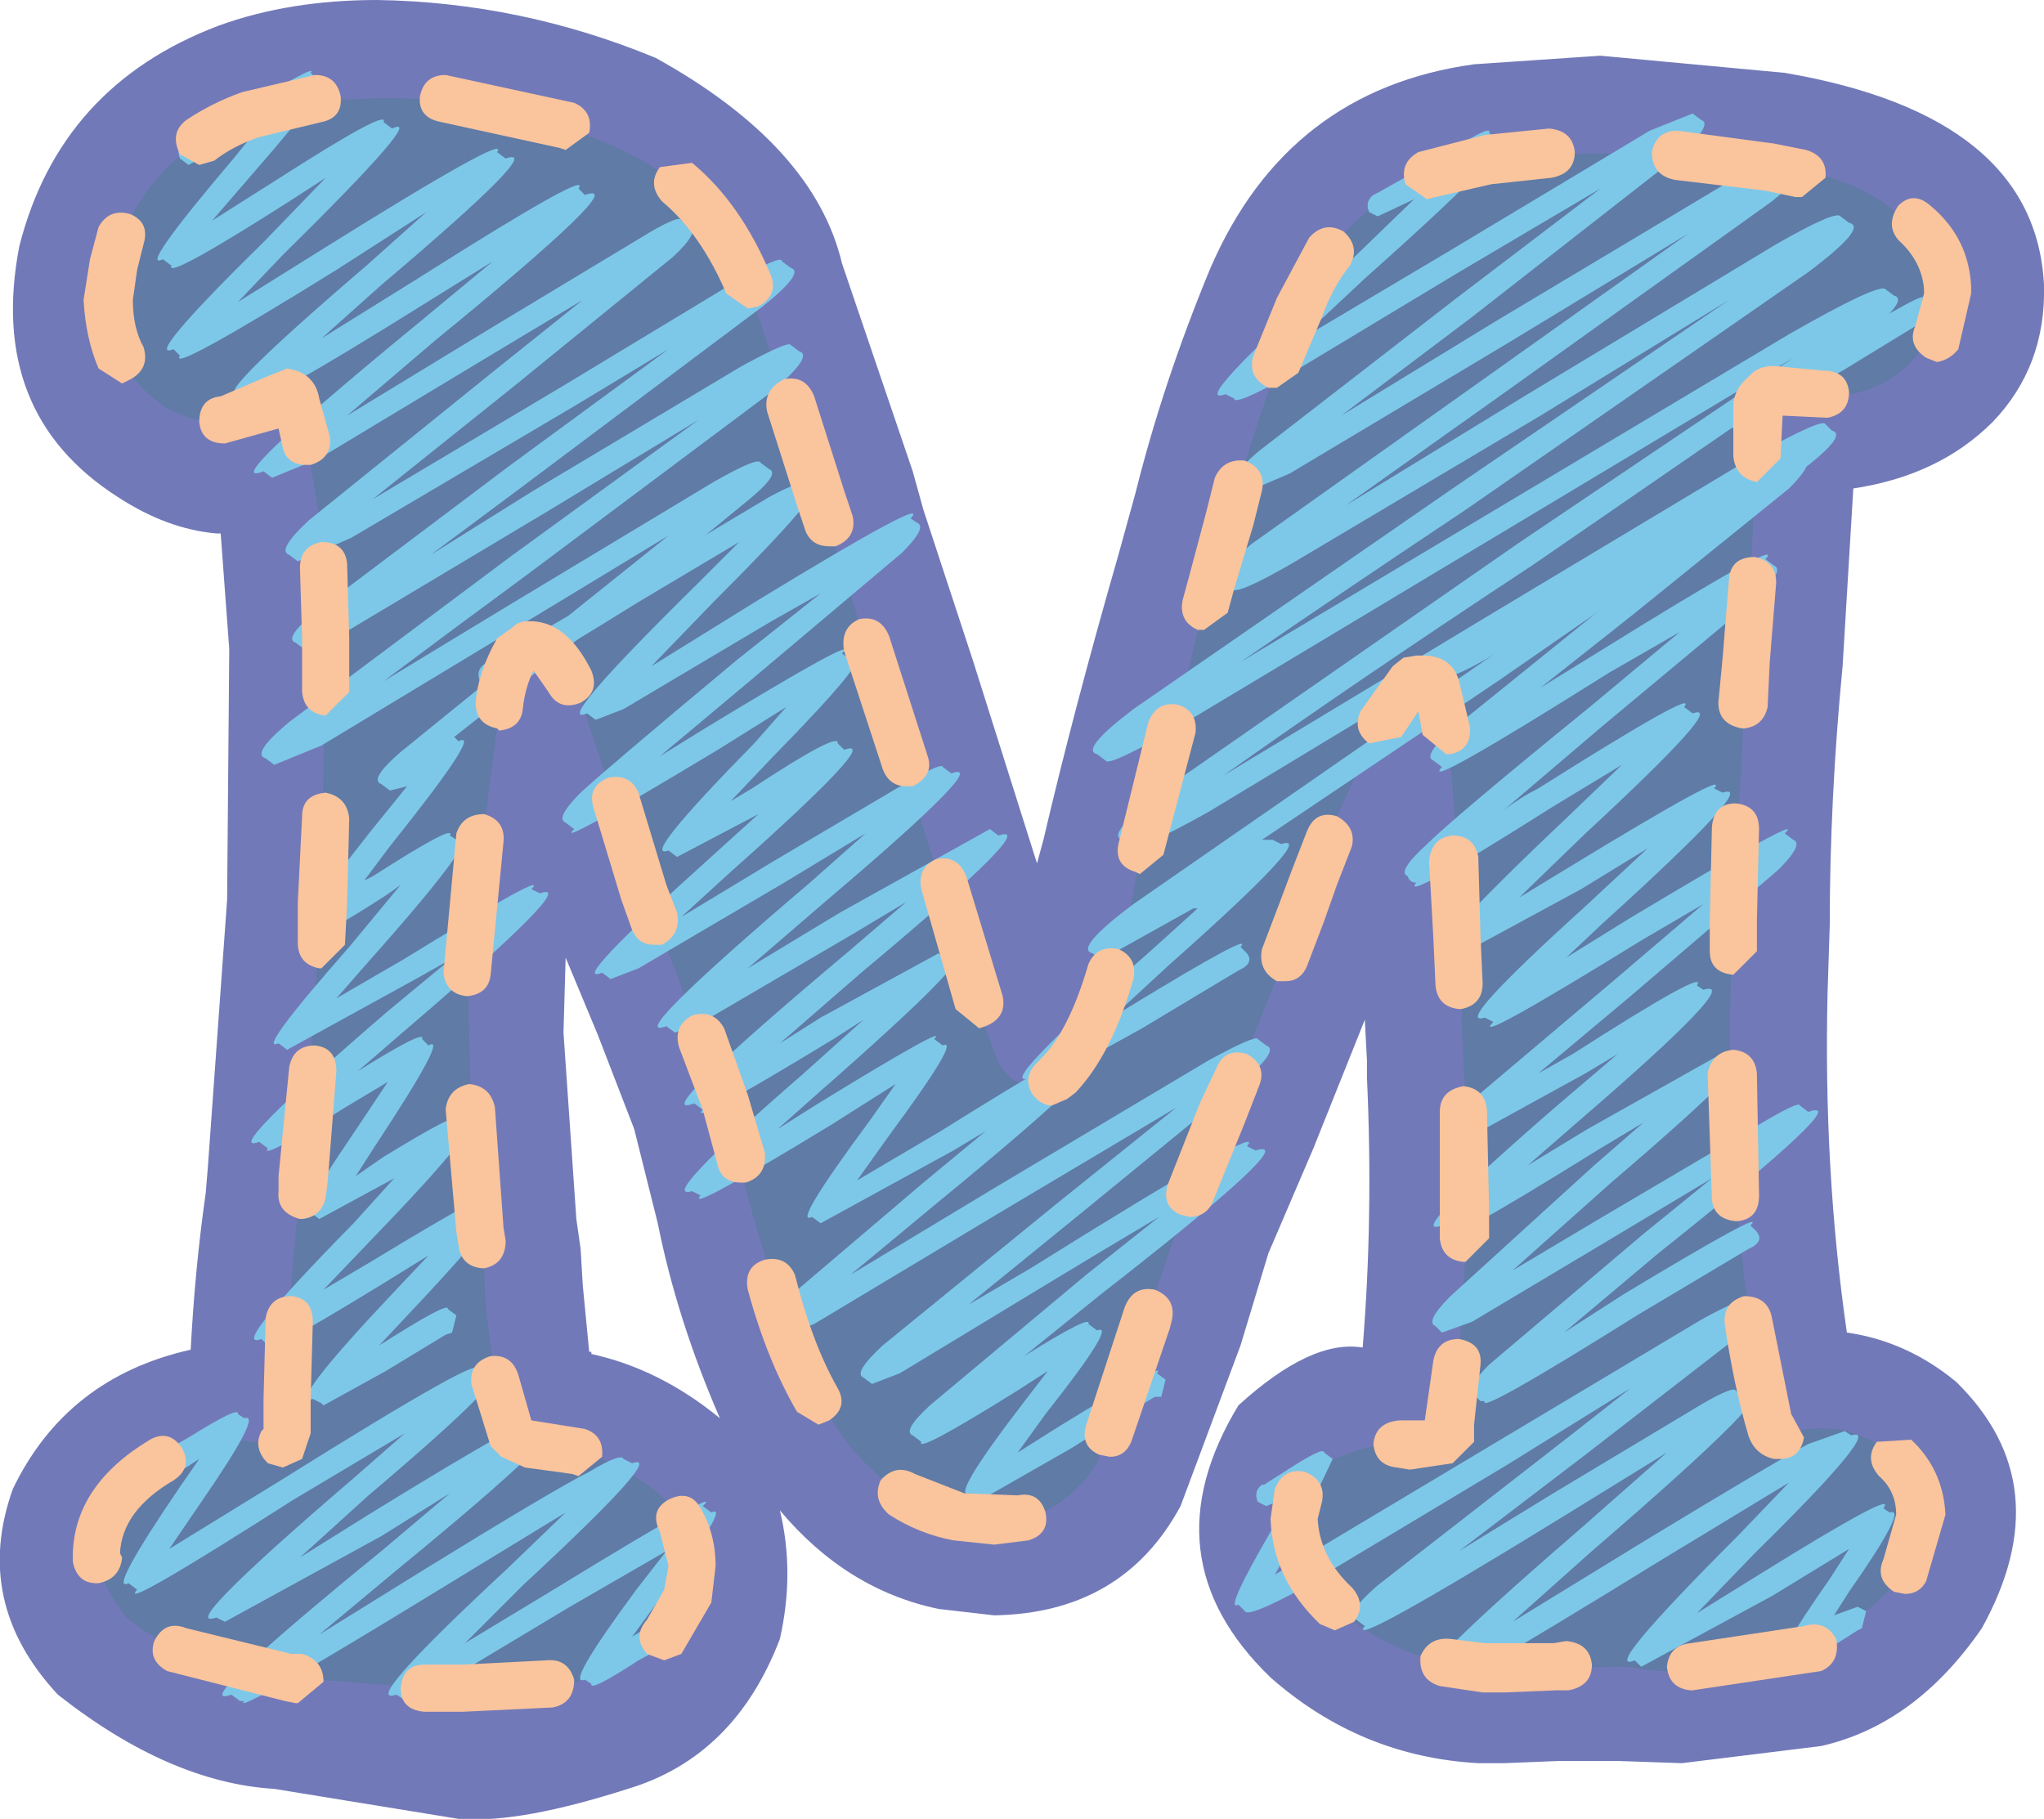 <svg width="47.7px" height="42.45px" viewBox="0 0 47.7 42.45" xmlns="http://www.w3.org/2000/svg" xmlns:xlink="http://www.w3.org/1999/xlink">
  <defs/>
  <g>
    <path stroke="none" fill="#7279b8" d="M47.7 6.65 Q47.75 8.55 46.5 9.85 45.25 11.1 43.25 11.4 L43 15.55 Q42.7 18.65 42.7 21.6 L42.65 23.15 Q42.55 27.3 43.1 31.1 44.5 31.3 45.65 32.25 48.1 34.65 46.25 38 44.7 40.25 42.5 40.75 L39.25 41.15 37.8 41.1 37.4 41.1 36.35 41.1 35.1 41.15 34.5 41.15 Q31.75 41 29.65 39.15 26.75 36.35 28.9 32.8 30.6 31.25 31.8 31.45 32.05 28.4 31.9 25.15 L31.9 24.75 31.85 23.8 30.65 26.8 29.6 29.25 28.95 31.4 27.55 35.15 Q26.2 37.65 23.2 37.7 L21.9 37.55 Q19.75 37.1 18.2 35.25 18.55 36.7 18.2 38.25 17.15 41 14.65 41.75 12.15 42.55 10.8 42.45 L10.7 42.45 6.4 41.75 Q3.95 41.6 1.35 39.55 -0.65 37.4 0.3 34.75 1.55 32.15 4.45 31.5 4.55 29.6 4.8 27.85 L4.85 27.25 5.3 21 5.35 15.15 5.15 12.45 5.05 12.45 Q3.9 12.35 2.75 11.6 -0.3 9.65 0.45 5.75 1.4 2 5.1 0.6 6.75 0 8.8 0 12.15 0.05 15.3 1.35 19 3.4 19.65 6.15 L21.3 11 21.55 11.9 22.7 15.4 24.2 20.15 24.35 19.6 Q25.05 16.6 26.1 12.95 L26.5 11.5 Q27.15 8.9 28.25 6.25 30.05 2.1 34.4 1.5 L37.35 1.3 41.65 1.7 Q47.5 2.7 47.7 6.65 M15.35 28.55 L14.8 26.35 13.95 24.15 13.2 22.35 13.15 24.1 13.45 28.45 13.55 29.15 13.6 30 13.75 31.55 13.8 31.55 13.8 31.6 Q15.4 31.95 16.8 33.1 15.8 30.8 15.35 28.55"/>
    <path stroke="none" fill="#5f7ba6" d="M41.05 9.45 L40.45 21.6 Q40.1 27.6 41.3 33.4 L41.5 33.5 41.6 33.5 Q43.05 33 44.2 34 45.35 35.35 44.3 36.9 41.8 39.55 37.95 38.9 L34.65 38.95 Q32.65 38.8 31.15 37.5 29.65 36.05 30.65 34.3 32.05 33.5 33.75 33.65 L33.85 33.3 Q34.4 29.05 34.15 24.7 L33.95 20.05 Q34 18 33.5 16 L33.35 15.85 33.15 15.85 33 15.9 32.95 15.9 Q31.25 18.35 30.4 21.3 L27.55 28.45 25.6 34.15 Q24.45 35.9 22.4 35.4 20.35 34.85 19.3 32.95 17.65 29.5 16.95 25.7 L15.05 20.85 13.7 16.8 Q13.4 15.55 12.35 15.05 L12.25 15.15 Q12.15 15.1 12.1 15.2 11.7 15.85 11.65 16.6 L11.3 19.3 Q10.85 21.7 10.95 24.2 11 26.8 11.3 29.4 11.3 31.5 11.95 33.5 L12.1 33.6 12.25 33.7 Q13.8 33.7 15.1 34.65 16.4 35.55 16.05 37.3 14.2 39.9 10.7 39.45 L6.75 39.15 Q4.6 39.05 2.95 37.75 1.55 36 3.05 34.65 4.55 33.25 6.4 33.75 L6.6 33.65 6.7 33.5 Q6.65 30.5 7.05 27.5 L7.5 21.1 7.6 14.95 Q7.65 12.1 6.9 9.4 6.85 9.15 6.55 9.25 5.3 10.3 3.85 9.5 2.1 8.25 2.6 6.2 3.35 3.6 5.85 2.7 10.2 1.6 14.4 3.45 16.75 4.5 17.55 6.95 L19.45 12.6 23.05 24.15 23.1 24.25 Q23.5 25.75 24.65 25.15 26.2 22.9 26.55 20.2 L28.25 13.6 Q29.1 10.35 30.3 7.2 31.55 4.2 34.7 3.75 38 3.35 41.25 3.9 44.5 4.1 45.45 6.75 44.7 9.8 41.4 9.15 41.25 9.1 41.2 9.25 L41.05 9.45"/>
    <path stroke="none" fill="#7dc8e8" d="M16.6 35.3 Q17.1 35.05 15.3 37.45 L14.75 38.2 Q15.55 37.7 15.55 37.85 L15.7 38 Q15.85 38.2 15.6 38.35 L15.55 38.4 14.9 38.75 Q13.75 39.5 13.8 39.3 L13.65 39.2 Q13.15 39.4 14.85 37.1 L15.55 36.2 13.3 37.5 10.05 39.45 9.4 39.65 9.25 39.55 Q8.35 39.85 11.85 36.6 L13.2 35.3 10.25 37.1 Q5.35 40.1 5.7 39.7 L5.6 39.7 5.4 39.55 Q4.3 39.95 8.9 36.2 L10.5 34.85 8.9 35.85 5.25 37.85 5.05 37.75 Q4.05 38.1 8.25 34.5 L9.45 33.45 6.85 35 Q2.7 37.65 3.2 37.1 L3 36.95 Q2.5 37.2 4.2 34.7 L4.65 34.05 Q3.6 34.75 3.6 34.55 L3.45 34.4 Q3.35 34.2 3.55 34.05 L3.6 34 4.4 33.55 Q5.6 32.8 5.55 33 L5.7 33.1 Q6.15 32.95 4.7 35.05 L3.95 36.15 6.55 34.55 Q11.5 31.45 11.1 32 L11.3 32.15 Q12.2 31.85 8.6 34.9 L7 36.35 8.6 35.35 Q12.9 32.7 12.4 33.25 L12.6 33.4 Q13.7 33 9.25 36.65 L7.45 38.15 9.95 36.6 Q12.95 34.75 13.75 34.35 14.5 33.9 14.55 34.05 L14.75 34.15 Q15.6 33.85 12.2 37 L10.85 38.35 13 37.05 Q17 34.6 16.4 35.15 L16.6 35.3"/>
    <path stroke="none" fill="#7dc8e8" d="M30.05 34.3 Q30.9 33.75 30.9 33.9 L31.1 34.05 30.15 36.05 29.75 36.75 34.85 33.7 39.7 30.8 Q40.7 30.25 40.7 30.4 L40.9 30.55 Q41.15 30.65 40.55 31.2 L37 33.95 34.05 36.2 36.25 34.85 39.75 32.75 Q40.45 32.35 40.5 32.45 L40.7 32.6 Q41.85 32.15 37.15 36.2 L35.3 37.85 38.4 35.95 Q41.45 34.1 42.2 33.7 L43.05 33.4 43.2 33.5 Q44 33.25 40.95 36.25 L39.6 37.65 41.05 36.75 Q44.35 34.7 43.95 35.2 L44.1 35.3 Q44.55 35.15 43.15 37.15 L42.8 37.7 43.35 37.5 43.55 37.6 43.45 38 43.35 38.05 42.8 38.4 Q41.95 38.95 41.9 38.8 41.75 38.8 41.7 38.65 41.3 38.85 42.7 36.85 L43.15 36.15 41.35 37.25 38.3 38.9 38.15 38.75 Q37.3 39.1 40.55 35.85 L41.75 34.6 38.7 36.45 Q33.35 39.75 33.75 39.3 L33.7 39.25 33.5 39.15 Q32.4 39.55 36.8 35.75 L38.9 33.9 36.55 35.35 Q31.35 38.55 31.85 37.95 L31.65 37.8 Q31.35 37.7 32.15 37 L36.65 33.5 38.05 32.4 35.15 34.2 30.15 37.2 Q29.1 37.75 29.05 37.6 L28.9 37.45 Q28.55 37.65 29.65 35.75 L30.15 34.9 29.55 35.15 29.35 35.05 Q29.25 34.8 29.45 34.65 L29.5 34.65 30.05 34.3"/>
    <path stroke="none" fill="#7dc8e8" d="M41.75 11.4 L38.1 14.35 35.95 16.05 37.25 15.25 Q41.75 12.45 41.2 13.05 L41.4 13.2 Q41.65 13.3 41.05 13.9 L37.45 16.9 35.1 18.9 Q35.5 18.6 35.9 18.4 39.7 16 39.3 16.5 L39.5 16.65 Q40.35 16.35 37 19.45 L35.45 20.95 36.6 20.25 Q40.45 17.9 40 18.4 L40.2 18.5 Q41.1 18.2 37.4 21.55 L36.55 22.35 38 21.45 Q42.25 18.9 41.65 19.45 L41.85 19.6 Q42.1 19.7 41.5 20.3 L38.05 23.25 35.9 25.05 36.7 24.6 Q39.9 22.55 39.6 23 L39.75 23.1 Q40.75 22.8 36.8 26.2 L35.65 27.2 37.05 26.35 40.25 24.55 40.45 24.7 Q41.4 24.35 37.6 27.6 L35.3 29.65 37.4 28.4 41.3 26.1 Q42 25.7 42 25.8 L42.2 25.95 Q43.35 25.55 38.7 29.25 L36.5 31.1 37.9 30.2 Q41.3 28.15 40.85 28.6 L41 28.75 Q41.15 28.95 40.9 29.1 L40.8 29.15 38.2 30.7 Q34.45 33.05 34.65 32.7 L34.55 32.7 34.4 32.55 Q34.15 32.45 34.75 31.85 L38.35 28.8 39.95 27.5 37.7 28.85 34.35 30.85 33.65 31.1 33.5 30.95 Q33.25 30.85 33.85 30.25 L37.2 27.2 38.35 26.2 37.35 26.8 Q33.25 29.35 33.8 28.75 L33.65 28.6 Q32.7 28.95 36.4 25.75 L37.75 24.6 37 25.05 34 26.7 33.8 26.55 Q33.55 26.45 34.15 25.85 L37.7 22.85 39.75 21.1 38.3 21.95 Q34.25 24.45 34.85 23.85 L34.65 23.75 Q33.85 24 37 21.15 L38.45 19.8 36.9 20.75 33.95 22.35 33.8 22.2 Q32.85 22.6 36.6 19.05 L37.85 17.85 36.2 18.85 Q32.65 21.1 33.05 20.6 32.9 20.6 32.85 20.45 32.6 20.35 33.25 19.75 33.9 19.1 37.1 16.5 L39.2 14.75 37.55 15.7 Q33.1 18.5 33.65 17.9 L33.45 17.75 Q33.2 17.65 33.85 17.05 L37.75 13.9 39.45 12.55 38.45 13.15 34.65 15.4 Q33.85 15.85 33.8 15.75 L33.65 15.6 Q33.5 15.35 33.75 15.2 L33.9 15.2 38.15 12.7 41.3 10.8 Q41.9 10.45 41.95 10.55 L42.1 10.7 Q42.35 10.8 41.75 11.4"/>
    <path stroke="none" fill="#7dc8e8" d="M43 8.65 L40.55 10 40.45 10 40.3 9.9 Q40.2 9.65 40.4 9.5 L40.5 9.45 42.7 8.15 Q45.15 6.65 44.85 7 L45 7.15 Q45.15 7.4 44.9 7.55 L44.8 7.55 43 8.65"/>
    <path stroke="none" fill="#7dc8e8" d="M43.15 5.2 Q43.6 5.3 42.2 6.35 L34.2 11.9 Q31.35 13.8 28.95 15.45 L33.8 12.55 41.75 7.8 Q43.85 6.6 44 6.75 L44.2 6.9 Q44.6 7 43.3 8 L35.75 13.2 Q31.65 15.9 28.55 18.1 L34.85 14.3 41.1 10.55 Q42.55 9.75 42.6 9.9 L42.75 10.05 Q43.15 10.15 41.95 11.05 L34.95 15.9 29.45 19.6 29.7 19.6 29.9 19.7 Q30.8 19.4 27.25 22.55 L25.95 23.75 26.35 23.5 Q29.3 21.7 28.95 22.1 L29.1 22.25 Q29.25 22.45 29 22.6 L28.9 22.65 26.65 24 24.3 25.3 24.25 25.3 24.05 25.15 Q23.1 25.5 26.9 22.15 L27.95 21.2 27.85 21.2 25.7 22.4 25.5 22.25 Q25.05 22.15 26.45 21.1 L34.6 15.45 39.2 12.3 35.15 14.75 28.2 18.95 Q26.5 19.9 26.4 19.75 L26.2 19.6 Q25.75 19.5 27.2 18.4 L35.4 12.7 41.85 8.35 34.1 13 27.35 17.05 Q25.85 17.9 25.8 17.75 L25.6 17.6 Q25.2 17.5 26.45 16.55 L33.9 11.4 40.35 7 35.95 9.7 30.15 13.15 Q28.85 13.9 28.75 13.75 L28.6 13.6 Q28.25 13.5 29.2 12.7 L34.9 8.65 39.4 5.45 35.2 8 30.1 11.05 29.05 11.5 28.85 11.35 Q28.55 11.25 29.35 10.55 L34 6.95 37.35 4.4 34.05 6.35 29.65 9 Q28.8 9.45 28.8 9.3 L28.6 9.2 Q27.65 9.55 31.5 6.1 L33 4.65 32.15 5.05 31.95 4.95 Q31.85 4.7 32.05 4.55 L32.15 4.5 33.4 3.8 Q34.85 2.85 34.75 3.1 L34.9 3.25 Q35.95 2.85 31.85 6.5 L30.3 7.95 33.75 5.9 38.5 3.05 39.5 2.65 39.7 2.8 Q40 2.9 39.15 3.65 L34.35 7.4 31.3 9.7 34.9 7.5 40.5 4.15 Q41.8 3.45 41.85 3.6 L42.05 3.75 Q42.4 3.85 41.35 4.7 L35.2 9.1 31.4 11.8 35.65 9.2 41.45 5.7 Q42.85 4.9 42.95 5.05 L43.15 5.2"/>
    <path stroke="none" fill="#7dc8e8" d="M18.8 11.5 Q19.5 11.2 16.65 14.05 L15.2 15.55 17.7 14 Q21.8 11.5 21.25 12.1 L21.4 12.2 Q21.65 12.3 21.05 12.9 L17.55 15.85 15.4 17.65 16.45 17 Q20.15 14.75 19.65 15.25 L19.85 15.4 Q20.5 15.15 18 17.7 L17.05 18.7 17.55 18.4 Q19.6 17.05 19.55 17.35 L19.7 17.5 Q20.65 17.15 17.05 20.35 L15.9 21.4 18.05 20.1 21.35 18.15 Q22 17.8 22 17.9 L22.2 18.05 Q23.2 17.7 19.25 21.05 L17.45 22.6 19.6 21.3 23.1 19.35 23.3 19.5 Q24.35 19.15 20.1 22.7 L18.2 24.35 19.15 23.75 21.9 22.25 22.1 22.4 Q23.1 22 19.05 25.55 L18.15 26.35 19.1 25.75 Q22.2 23.85 21.8 24.25 L22 24.4 Q22.45 24.2 20.75 26.5 L20 27.55 21.95 26.4 Q25.55 24.15 25.05 24.65 L25.25 24.8 Q26.35 24.4 21.9 28.05 L19.85 29.75 23.25 27.7 28.2 24.75 Q29.3 24.15 29.35 24.25 L29.55 24.4 Q29.85 24.5 29.1 25.15 L25 28.5 22.6 30.45 24.05 29.6 Q29.65 26.1 29.1 26.75 L29.3 26.85 Q30.45 26.5 25.7 30.2 L23.9 31.65 Q25.5 30.65 25.4 30.9 L25.6 31.05 Q26.1 30.85 24.4 33 L23.75 33.9 24.7 33.3 Q27.3 31.7 27 32.05 L27.2 32.2 27.1 32.6 26.95 32.6 Q26.35 32.95 25 33.8 L22.9 35 22.8 34.95 22.65 34.85 Q22.1 35.05 23.95 32.65 L24.45 32 23.75 32.45 Q21.35 33.95 21.5 33.65 L21.3 33.5 Q21.05 33.4 21.7 32.8 L25.35 29.75 27.05 28.4 Q25.7 29.2 24.3 30.05 L21 32.05 20.35 32.3 20.15 32.15 Q19.9 32.05 20.6 31.4 L24.65 28.1 27.45 25.85 Q25.6 26.95 23.5 28.2 L19 30.9 18.05 31.25 17.9 31.15 Q17.65 31.05 18.2 30.45 L21.55 27.6 23 26.4 22.25 26.85 19.15 28.55 18.95 28.4 Q18.45 28.65 20.3 26.15 L20.9 25.3 19.4 26.25 Q15.95 28.35 16.35 27.9 L16.15 27.8 Q15.3 28.05 18.7 25.1 L20.15 23.8 19.45 24.25 Q16 26.35 16.4 25.9 L16.2 25.75 Q15.05 26.2 19.75 22.25 L21.15 21.05 19.9 21.8 16.4 23.85 15.75 24.1 15.55 23.95 Q14.5 24.35 18.9 20.6 L20.2 19.45 18.3 20.6 14.9 22.6 14.25 22.85 14.05 22.7 Q13.2 23.05 16.65 19.95 L17.7 19 15.8 20 15.6 19.85 Q14.9 20.1 17.6 17.35 L18.35 16.5 16.75 17.5 Q12.85 19.85 13.4 19.35 L13.2 19.2 Q12.95 19.1 13.55 18.5 14.2 17.9 17.2 15.4 L19.15 13.85 18 14.5 14.55 16.55 13.9 16.8 13.7 16.65 Q12.85 17 16.25 13.65 L17.25 12.65 14.9 14.05 Q10.8 16.6 11.35 16 L11.2 15.9 Q11.1 15.65 11.3 15.5 L11.4 15.45 14.6 13.6 17.95 11.6 Q18.6 11.25 18.6 11.35 L18.8 11.5"/>
    <path stroke="none" fill="#7dc8e8" d="M15.9 5.15 L16.1 5.25 Q16.35 5.4 15.7 6 L11.95 9.05 8.7 11.65 13.15 9 17.45 6.4 Q18.25 5.95 18.25 6.1 L18.45 6.25 Q18.8 6.35 17.8 7.15 L12.2 11.35 10.05 12.95 12.45 11.45 17.3 8.55 Q18.4 7.95 18.45 8.05 L18.65 8.2 Q19 8.3 18 9.15 L12.25 13.45 Q10.55 14.7 8.95 15.9 L12 14.05 16.65 11.25 Q17.7 10.65 17.75 10.8 L17.95 10.95 Q18.2 11.05 17.55 11.6 L13.95 14.55 10.6 17.2 10.7 17.3 Q11.3 17 9.1 19.75 L8.5 20.55 8.7 20.45 Q10.65 19.2 10.5 19.5 L10.65 19.6 Q11.4 19.3 8.55 22.5 L7.85 23.3 9.4 22.4 Q12.9 20.25 12.4 20.75 L12.6 20.85 Q13.6 20.5 9.45 24.05 L8.35 25 Q9.95 24 9.85 24.25 L10 24.4 Q10.5 24.1 8.75 26.75 L8.3 27.45 8.95 27 Q10.75 25.9 10.6 26.15 L10.75 26.3 Q11.5 26 8.65 28.95 L7.55 30.1 8.65 29.45 Q11.7 27.6 11.3 28 L11.45 28.15 Q12.15 27.9 9.6 30.6 L8.85 31.4 Q10.5 30.35 10.45 30.55 L10.65 30.7 10.55 31.1 10.4 31.15 9 32 7.55 32.8 7.5 32.75 7.3 32.65 Q6.65 32.85 9.15 30.2 L10 29.3 8.95 29.95 Q5.85 31.85 6.25 31.4 L6.1 31.25 Q5.3 31.55 8.25 28.55 L9.2 27.5 7.45 28.45 7.25 28.3 Q6.85 28.5 8.25 26.45 L9.05 25.25 8.05 25.85 Q6.05 27.1 6.25 26.8 L6.05 26.65 Q5.1 27 9.05 23.6 L10.5 22.4 9.7 22.85 6.7 24.5 6.5 24.35 Q5.95 24.6 8.15 22.1 L9.35 20.65 Q9.15 20.8 9 20.9 7.3 22 7.45 21.7 L7.25 21.6 Q6.75 21.8 8.65 19.4 L9.5 18.35 9.1 18.45 8.9 18.3 Q8.6 18.2 9.35 17.55 L13.6 14.1 15.6 12.5 12.3 14.5 7.5 17.4 6.4 17.85 6.2 17.7 Q5.85 17.6 6.75 16.85 L11.9 13 16.3 9.8 12.75 11.95 8.15 14.7 7.1 15.15 6.9 15 Q6.6 14.9 7.4 14.25 L11.85 10.9 15.6 8.15 13.45 9.45 8.2 12.55 6.95 13.1 6.75 12.95 Q6.45 12.85 7.2 12.15 L11.6 8.6 13.6 7 11.85 8.05 7.45 10.7 6.35 11.15 6.15 11 Q5 11.45 9.75 7.55 L11.5 6.1 10.05 7 Q5.5 9.85 5.85 9.3 L5.65 9.15 Q4.7 9.5 8.55 6.2 L9.95 4.95 7.85 6.3 Q3.9 8.75 4.2 8.3 L4.05 8.15 Q3.3 8.45 6.2 5.6 L7.6 4.15 6.75 4.7 Q3.85 6.55 4 6.2 L3.8 6.05 Q3.2 6.35 5.45 3.7 L6.1 2.9 5.85 3.05 4.4 3.85 4.2 3.7 Q4.1 3.45 4.3 3.3 L4.4 3.3 5.55 2.6 Q7.45 1.45 7.25 1.7 L7.4 1.85 Q8 1.65 5.9 4.05 L4.95 5.15 6.45 4.2 Q9.1 2.5 8.95 2.85 L9.15 3 Q10 2.6 6.6 5.95 L5.55 7.05 7.55 5.8 Q11.95 3.05 11.6 3.55 L11.8 3.7 Q12.8 3.35 8.9 6.65 L7.5 7.9 9.75 6.5 Q13.85 3.9 13.5 4.4 L13.65 4.55 Q14.8 4.15 10.15 7.95 L8.1 9.7 11.55 7.6 15.2 5.4 Q15.9 5 15.9 5.15"/>
    <path stroke="none" fill="#fac49d" d="M41.5 8.55 L42.55 8.65 Q43.1 8.65 43.15 9.15 43.15 9.65 42.65 9.75 L41.6 9.7 41.55 10.7 41 11.25 Q40.5 11.15 40.45 10.65 L40.45 9.4 Q40.5 9.05 40.8 8.8 41.05 8.5 41.5 8.55"/>
    <path stroke="none" fill="#fac49d" d="M29.75 34.75 Q29.95 34.25 30.45 34.35 30.95 34.55 30.85 35.05 L30.75 35.45 Q30.8 36.35 31.55 37.05 31.9 37.45 31.6 37.85 L31.15 38.05 30.8 37.9 Q29.7 36.85 29.65 35.45 L29.75 34.75 M41.25 16.5 Q41.15 16.95 40.7 17 L40.65 17 Q40.1 16.9 40.1 16.4 L40.2 15.35 40.35 13.5 Q40.4 13 40.95 13 41.45 13.1 41.45 13.6 L41.3 15.45 41.25 16.5 M39.9 21.5 L39.95 19.3 Q40 18.75 40.5 18.75 41.05 18.8 41.05 19.35 L41 21.5 41 22.2 40.45 22.75 Q39.9 22.7 39.9 22.2 L39.9 21.5 M41.35 30.75 L41.8 33 42.1 33.55 Q42 34.05 41.55 34.05 L41.5 34.05 41.4 34.05 Q40.95 33.95 40.8 33.5 40.45 32.3 40.25 30.9 40.2 30.4 40.7 30.25 41.25 30.25 41.35 30.75 M40.55 28.5 L40.5 28.5 Q40 28.45 39.95 28 L39.85 25.05 Q39.95 24.55 40.45 24.5 40.95 24.55 41 25.05 L41.05 27.9 Q41.05 28.45 40.55 28.5 M44.6 33.6 Q45.35 34.3 45.4 35.35 L44.95 36.9 Q44.8 37.2 44.45 37.2 L44.2 37.15 Q43.75 36.85 43.95 36.4 L44.25 35.35 Q44.25 34.8 43.85 34.45 43.5 34.05 43.8 33.65 L44.6 33.6 M42.85 38.25 Q42.95 38.8 42.5 39 L39.5 39.45 39.45 39.45 Q38.95 39.4 38.9 38.9 38.95 38.4 39.45 38.35 L42.1 37.95 Q42.6 37.8 42.85 38.25 M36.3 39.45 L35.1 39.5 34.6 39.5 33.6 39.35 Q33.1 39.2 33.15 38.65 33.35 38.2 33.85 38.25 L34.65 38.35 36.25 38.35 36.55 38.3 Q37.1 38.35 37.15 38.85 37.15 39.35 36.6 39.45 L36.3 39.45"/>
    <path stroke="none" fill="#fac49d" d="M34.4 33.25 L34.4 33.65 33.9 34.15 32.9 34.3 32.6 34.25 Q32.1 34.2 32.05 33.7 32.1 33.2 32.65 33.15 L33.25 33.15 33.45 31.75 Q33.55 31.25 34.05 31.25 34.6 31.35 34.55 31.85 L34.4 33.25"/>
    <path stroke="none" fill="#fac49d" d="M33.3 15.3 Q33.9 15.35 34.05 15.9 L34.3 16.95 Q34.35 17.5 33.85 17.6 L33.75 17.6 33.2 17.15 33.1 16.6 32.7 17.2 31.95 17.35 Q31.55 17.05 31.75 16.6 L32.5 15.55 32.75 15.35 33.05 15.3 33.3 15.3 M29.85 21.1 L30.15 20.3 30.5 19.4 Q30.7 18.9 31.2 19.05 31.65 19.3 31.55 19.75 L31.2 20.65 30.9 21.5 30.5 22.55 Q30.35 22.9 30 22.9 L29.8 22.9 Q29.35 22.65 29.45 22.15 L29.85 21.1 M34.5 20.05 L34.55 21.85 34.6 22.95 Q34.6 23.45 34.1 23.55 L34.05 23.55 Q33.55 23.5 33.5 23 L33.45 21.9 33.35 20.1 Q33.4 19.55 33.9 19.5 34.4 19.5 34.5 20 L34.5 20.05 M15.45 22.05 L15.25 22.05 Q14.9 22.05 14.75 21.7 L14.5 21 13.85 18.85 Q13.7 18.35 14.2 18.15 14.7 18.05 14.9 18.5 L15.55 20.65 15.8 21.3 Q15.9 21.8 15.45 22.05 M16.9 24 L17.45 25.55 17.85 26.9 Q17.9 27.45 17.4 27.6 L17.3 27.6 Q16.85 27.6 16.75 27.2 L16.4 25.9 15.85 24.45 Q15.7 23.95 16.15 23.7 16.65 23.55 16.9 24 M17.85 29.4 Q18.35 29.3 18.55 29.75 18.95 31.35 19.55 32.4 19.8 32.85 19.35 33.15 L19.1 33.25 18.6 32.95 Q17.9 31.75 17.45 30.1 17.35 29.55 17.85 29.4 M22.5 34.85 L23.75 34.9 Q24.25 34.8 24.4 35.3 24.5 35.8 24 35.95 L23.2 36.05 22.25 35.95 Q21.45 35.8 20.75 35.35 20.35 35 20.55 34.55 20.9 34.15 21.35 34.4 L22.5 34.85 M34.7 25.9 L34.75 28.2 34.75 28.9 34.2 29.45 34.15 29.45 Q33.65 29.4 33.6 28.9 L33.6 28.2 33.6 25.95 Q33.6 25.45 34.15 25.35 34.65 25.4 34.7 25.9 M29.05 26.2 L28.3 28.05 Q28.15 28.4 27.75 28.4 L27.55 28.35 Q27.1 28.15 27.25 27.65 L28 25.75 28.4 24.9 Q28.6 24.45 29.1 24.6 29.55 24.85 29.4 25.3 L29.05 26.2 M27.35 30.8 L27.3 31 26.4 33.65 Q26.25 34 25.9 34 L25.65 33.95 Q25.2 33.75 25.35 33.25 L26.2 30.65 26.25 30.5 Q26.45 30 26.95 30.1 27.45 30.3 27.35 30.8"/>
    <path stroke="none" fill="#fac49d" d="M11.95 14.65 Q12.1 14.5 12.3 14.5 13.2 14.45 13.8 15.65 14 16.15 13.55 16.4 13.05 16.6 12.8 16.15 L12.45 15.65 Q12.25 16.05 12.2 16.55 12.15 17 11.65 17.05 L11.6 17 Q11.1 16.9 11.1 16.4 11.15 15.7 11.6 14.9 L11.95 14.65"/>
    <path stroke="none" fill="#fac49d" d="M10.9 23.25 Q10.4 23.2 10.35 22.7 L10.65 19.45 Q10.8 19 11.3 19 11.8 19.15 11.75 19.65 L11.45 22.75 Q11.4 23.2 10.9 23.25 M11.55 25.85 L11.75 28.65 11.8 28.95 Q11.8 29.5 11.3 29.6 L11.25 29.6 Q10.75 29.55 10.7 29.05 L10.65 28.75 10.4 25.9 Q10.45 25.4 10.95 25.3 11.45 25.35 11.55 25.85"/>
    <path stroke="none" fill="#fac49d" d="M14.05 34 L13.5 34.45 13.35 34.4 12.25 34.25 11.7 34 11.45 33.75 11 32.3 Q10.95 31.8 11.45 31.65 11.95 31.6 12.1 32.1 L12.4 33.15 13.65 33.35 Q14.1 33.5 14.05 34"/>
    <path stroke="none" fill="#fac49d" d="M44.3 4.8 Q44.65 4.45 45.05 4.8 45.95 5.55 46 6.7 L46 6.85 45.7 8.15 Q45.5 8.4 45.2 8.45 L44.95 8.35 Q44.5 8.05 44.7 7.6 L44.9 6.85 44.9 6.75 Q44.85 6.1 44.3 5.6 44 5.25 44.3 4.8 M41.9 4.6 L41.2 4.45 39.1 4.2 Q38.55 4.1 38.55 3.55 38.65 3.05 39.15 3.05 L41.4 3.35 42.15 3.5 Q42.65 3.65 42.6 4.15 L42.05 4.6 41.9 4.6 M36.2 4.15 L34.8 4.3 33.5 4.6 33.3 4.65 32.8 4.3 Q32.65 3.8 33.1 3.55 L34.65 3.15 36.15 3 Q36.7 3.05 36.75 3.55 36.75 4.05 36.2 4.15 M15.4 3.9 L16.15 3.8 Q17.3 4.75 18 6.45 18.15 6.9 17.7 7.15 L17.45 7.2 16.95 6.85 Q16.35 5.45 15.45 4.7 15.1 4.3 15.4 3.9 M17.9 9.6 Q17.8 9.1 18.3 8.85 18.8 8.75 19 9.25 L19.7 11.45 19.9 12.05 Q20 12.55 19.5 12.75 L19.35 12.75 Q18.95 12.75 18.8 12.4 L18.6 11.8 17.9 9.6 M31.35 5.4 Q31.75 5.75 31.5 6.2 31.1 6.7 30.85 7.4 L30.3 8.7 29.8 9.05 29.6 9.05 Q29.1 8.8 29.25 8.3 L29.8 6.95 30.55 5.55 Q30.9 5.15 31.35 5.4 M28.35 11.15 Q28.55 10.7 29.05 10.75 29.55 10.95 29.45 11.45 L29.25 12.25 28.8 13.75 28.65 14.3 28.1 14.7 27.95 14.7 Q27.5 14.5 27.6 14 L27.75 13.45 28.15 11.95 28.35 11.15 M27.5 16.45 Q27.95 16.6 27.9 17.1 L27.15 19.95 26.6 20.4 26.5 20.35 Q26 20.2 26.1 19.7 L26.8 16.85 Q27 16.35 27.5 16.45 M26.1 22.15 Q26.55 22.35 26.45 22.85 25.95 24.6 25.1 25.5 L24.9 25.65 24.55 25.8 Q24.3 25.8 24.1 25.55 23.85 25.15 24.2 24.8 L24.3 24.7 Q24.95 24.05 25.4 22.5 25.6 22.05 26.1 22.15 M21.15 18.35 Q20.75 18.35 20.6 17.95 L19.7 15.2 Q19.6 14.65 20.05 14.45 20.55 14.35 20.75 14.85 L21.65 17.65 Q21.8 18.1 21.3 18.35 L21.15 18.35 M22.55 20.45 L23.4 23.25 Q23.5 23.75 23 23.95 L22.85 24 22.3 23.55 21.5 20.75 Q21.4 20.25 21.85 20.05 22.35 19.95 22.55 20.45 M16.7 36.55 L16.6 37.4 15.9 38.6 15.5 38.75 15.1 38.6 Q14.75 38.2 15.1 37.8 L15.5 37.1 15.6 36.55 15.4 35.75 Q15.15 35.25 15.6 35 16.1 34.75 16.35 35.2 16.7 35.8 16.7 36.55 M2.3 5.3 Q2.55 4.85 3.05 5 3.5 5.2 3.35 5.7 L3.2 6.3 3.1 7 Q3.1 7.65 3.35 8.1 3.5 8.6 3.05 8.85 L2.85 8.95 2.3 8.6 Q2 7.9 1.95 7 L2.1 6.05 2.3 5.3 M4.2 3.6 Q3.95 3.1 4.35 2.8 4.95 2.4 5.65 2.15 L7.35 1.75 Q7.85 1.75 7.95 2.25 8 2.75 7.5 2.85 L6.05 3.2 Q5.45 3.4 5 3.75 L4.65 3.85 4.2 3.6 M13.2 3.5 L13.05 3.45 10.3 2.85 Q9.75 2.75 9.8 2.25 9.9 1.75 10.4 1.75 L13.4 2.4 Q13.85 2.6 13.75 3.1 L13.2 3.5 M7.45 9.3 L7.7 10.2 Q7.75 10.7 7.25 10.85 L7.15 10.85 Q6.7 10.85 6.6 10.45 L6.5 10 5.25 10.35 Q4.7 10.35 4.65 9.85 4.65 9.3 5.15 9.25 L6.2 8.8 6.7 8.6 Q7.35 8.7 7.45 9.3 M7 13.25 Q7 12.75 7.5 12.65 8.05 12.65 8.1 13.15 L8.15 14.9 8.15 16.15 7.6 16.7 Q7.1 16.65 7.05 16.15 L7.05 14.9 7 13.25 M6.95 21.05 L7.05 19.05 Q7.05 18.55 7.6 18.5 8.1 18.6 8.15 19.1 L8.1 21.1 8.05 22.05 7.5 22.6 7.45 22.6 Q6.95 22.5 6.95 22 L6.95 21.05 M4.25 33.8 Q4.5 34.25 4.05 34.55 2.85 35.25 2.8 36.25 L2.85 36.35 Q2.8 36.85 2.3 36.95 L2.25 36.95 Q1.8 36.95 1.7 36.45 L1.7 36.25 Q1.75 34.65 3.5 33.6 3.95 33.35 4.25 33.8 M7.65 27.55 L7.6 27.95 Q7.5 28.4 7.05 28.45 L7 28.45 Q6.45 28.3 6.5 27.8 L6.5 27.45 6.75 24.9 Q6.85 24.4 7.35 24.4 7.85 24.45 7.85 25 L7.65 27.55 M7.3 30.85 L7.25 32.65 7.25 33.45 7.05 34.05 6.6 34.25 6.25 34.15 Q5.9 33.8 6.1 33.4 L6.15 33.35 6.15 32.65 6.2 30.75 Q6.3 30.25 6.8 30.25 7.3 30.3 7.3 30.85 M10.8 38.85 L12.75 38.75 Q13.25 38.7 13.4 39.2 13.4 39.75 12.9 39.85 L10.8 39.95 10.7 39.95 9.9 39.95 Q9.35 39.9 9.35 39.4 9.4 38.85 9.9 38.85 L10.7 38.85 10.8 38.85 M6.65 39.7 L3.9 39 Q3.45 38.75 3.6 38.3 3.85 37.8 4.35 38 L6.8 38.6 7.05 38.6 Q7.55 38.75 7.55 39.25 L6.95 39.75 6.9 39.75 6.65 39.7"/>
  </g>
</svg>